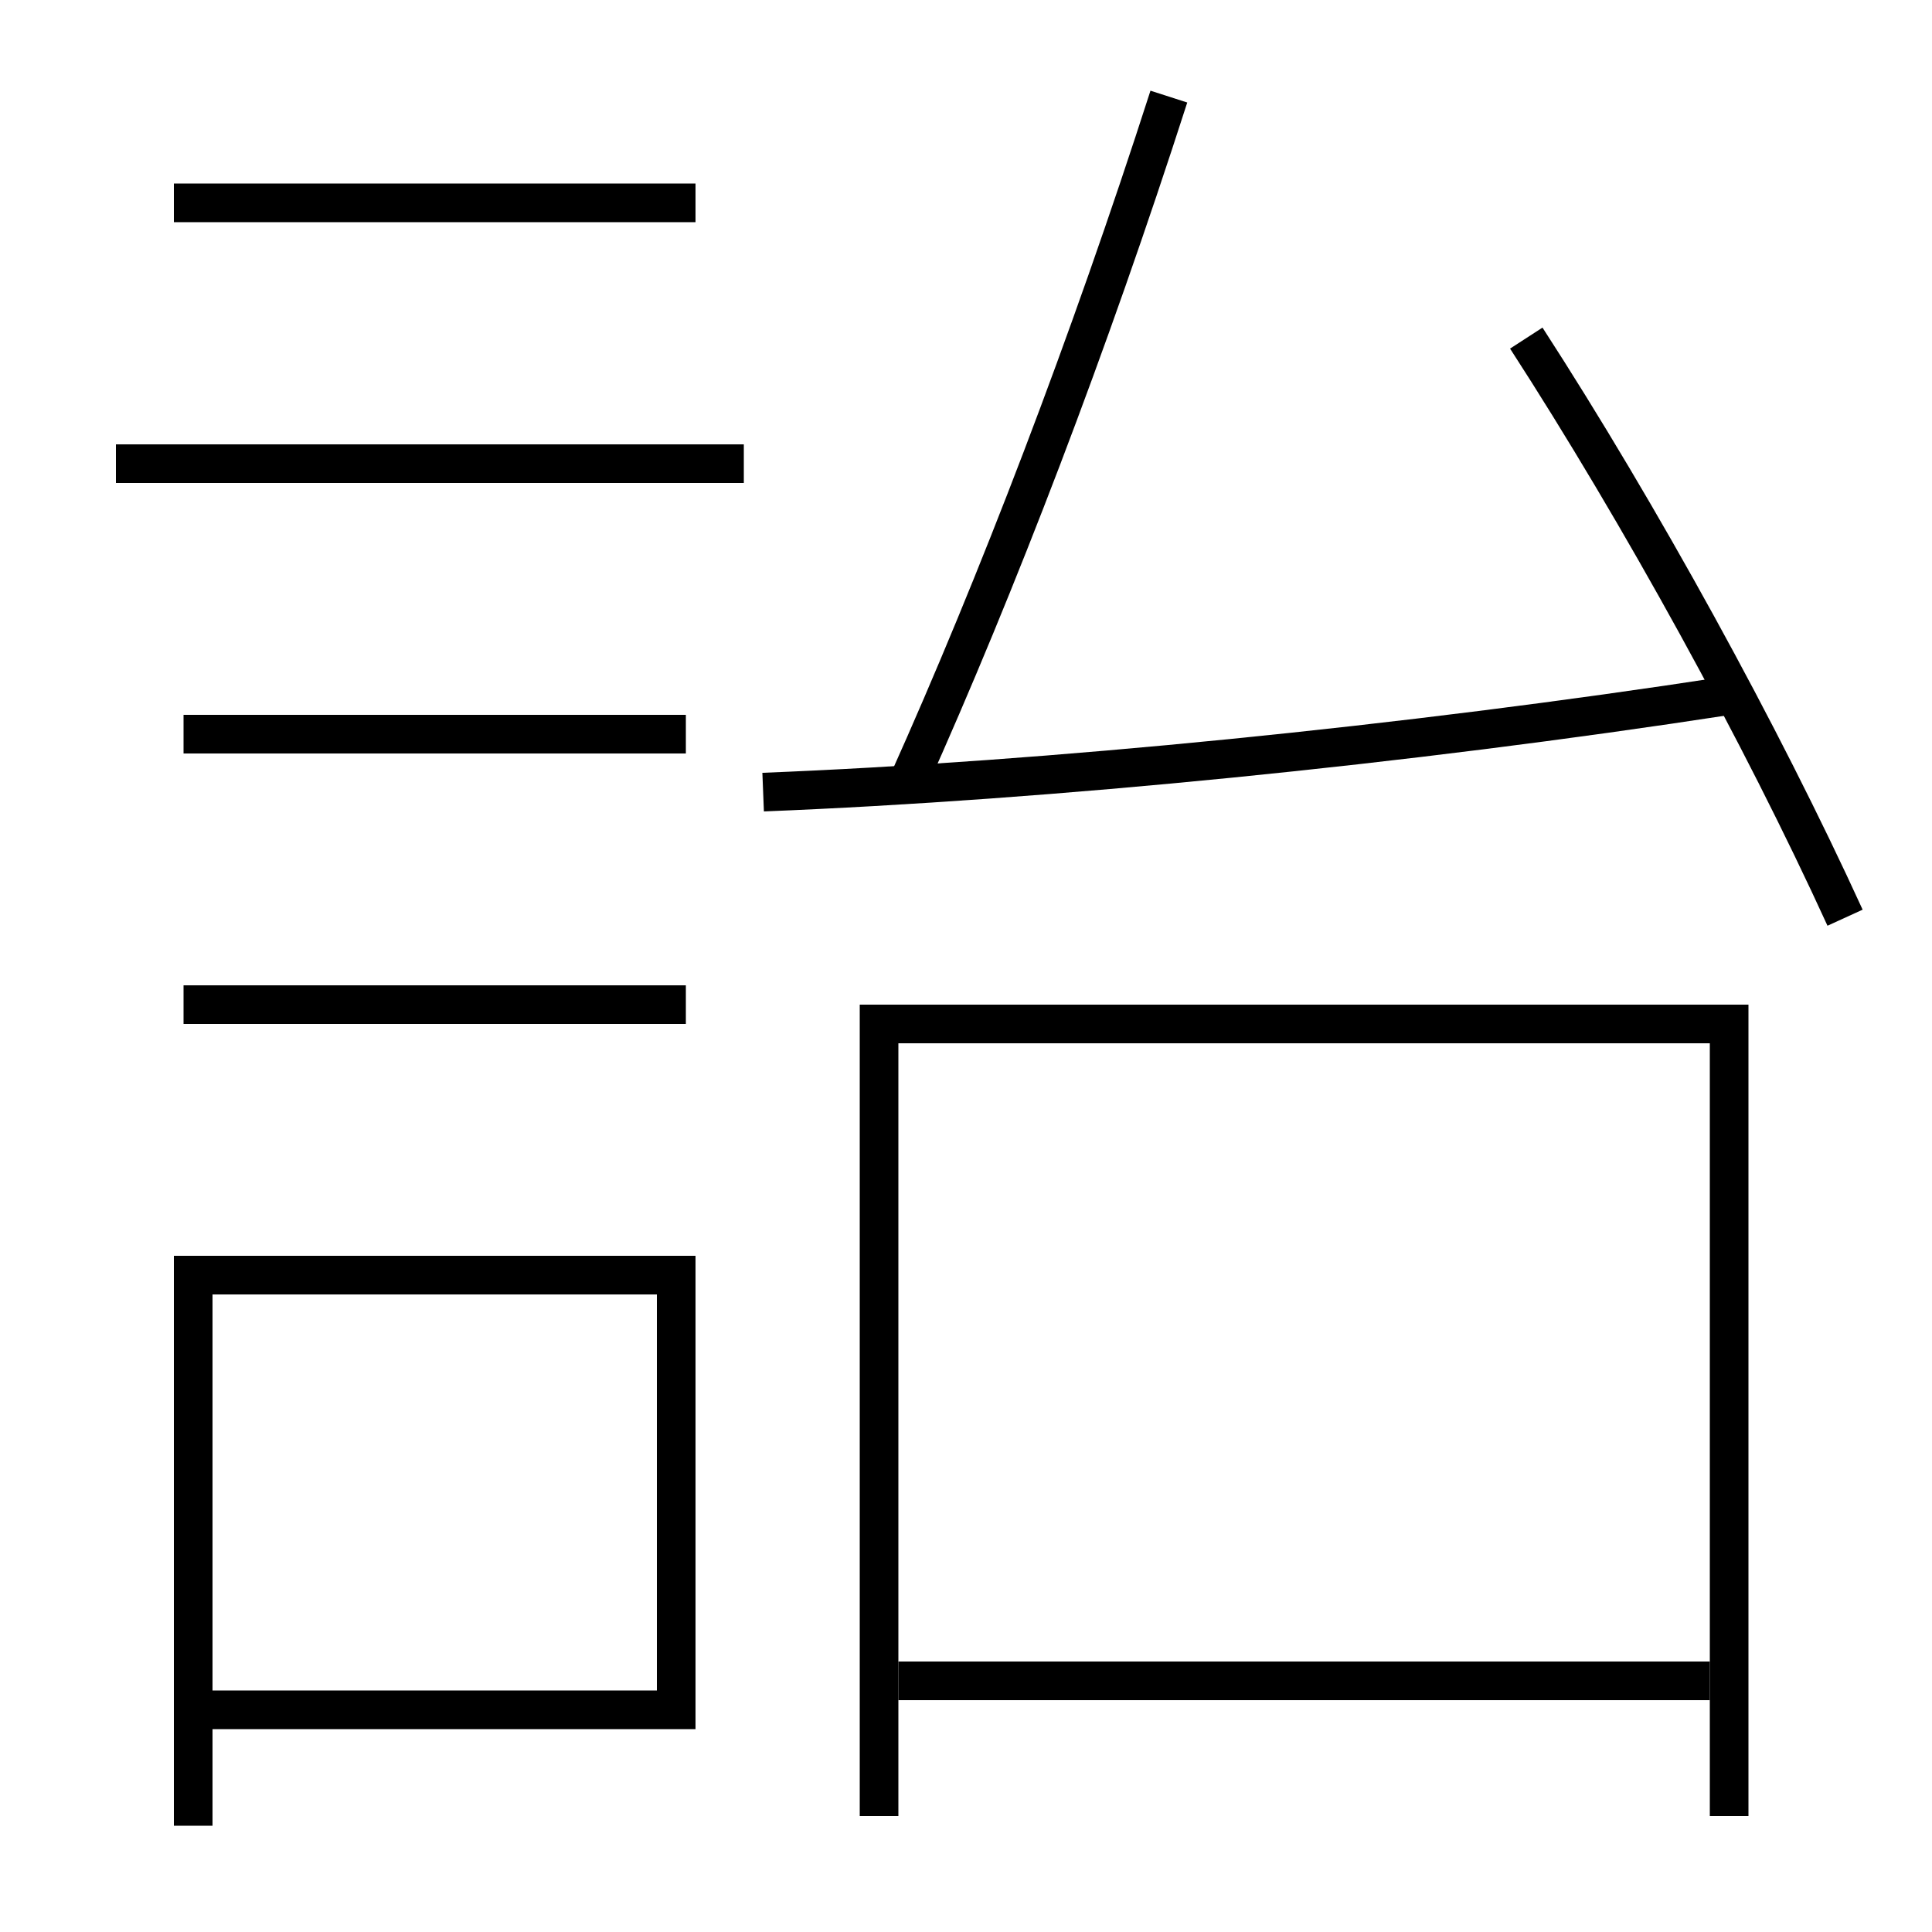 <?xml version='1.0' encoding='utf-8'?>
<svg xmlns="http://www.w3.org/2000/svg" height="100px" version="1.0" viewBox="0 0 100 100" width="100px" x="0px" y="0px">
<line fill="none" stroke="#000000" stroke-width="2" x1="46.5" x2="88.5" y1="87" y2="87" /><line fill="none" stroke="#000000" stroke-width="2" x1="6" x2="38.5" y1="24" y2="24" /><line fill="none" stroke="#000000" stroke-width="2" x1="9.5" x2="35.5" y1="38" y2="38" /><line fill="none" stroke="#000000" stroke-width="2" x1="9.5" x2="35.5" y1="52" y2="52" /><line fill="none" stroke="#000000" stroke-width="2" x1="9" x2="36" y1="10.5" y2="10.5" /><polyline fill="none" points="89.5,94 89.5,53 45.5,53 45.5,94" stroke="#000000" stroke-width="2" /><polyline fill="none" points="11,88.5 35,88.5 35,66 10,66 10,94.5" stroke="#000000" stroke-width="2" /><path d="M95.5,47.5 c-4.332,-9.48 -10.61,-20.903 -16.5,-30" fill="none" stroke="#000000" stroke-width="2" /><path d="M39.5,41 c14.748,-0.586 33.156,-2.407 50,-5" fill="none" stroke="#000000" stroke-width="2" /><path d="M47,40.5 c4.601,-10.245 9.37,-22.664 13.5,-35.5" fill="none" stroke="#000000" stroke-width="2" /></svg>